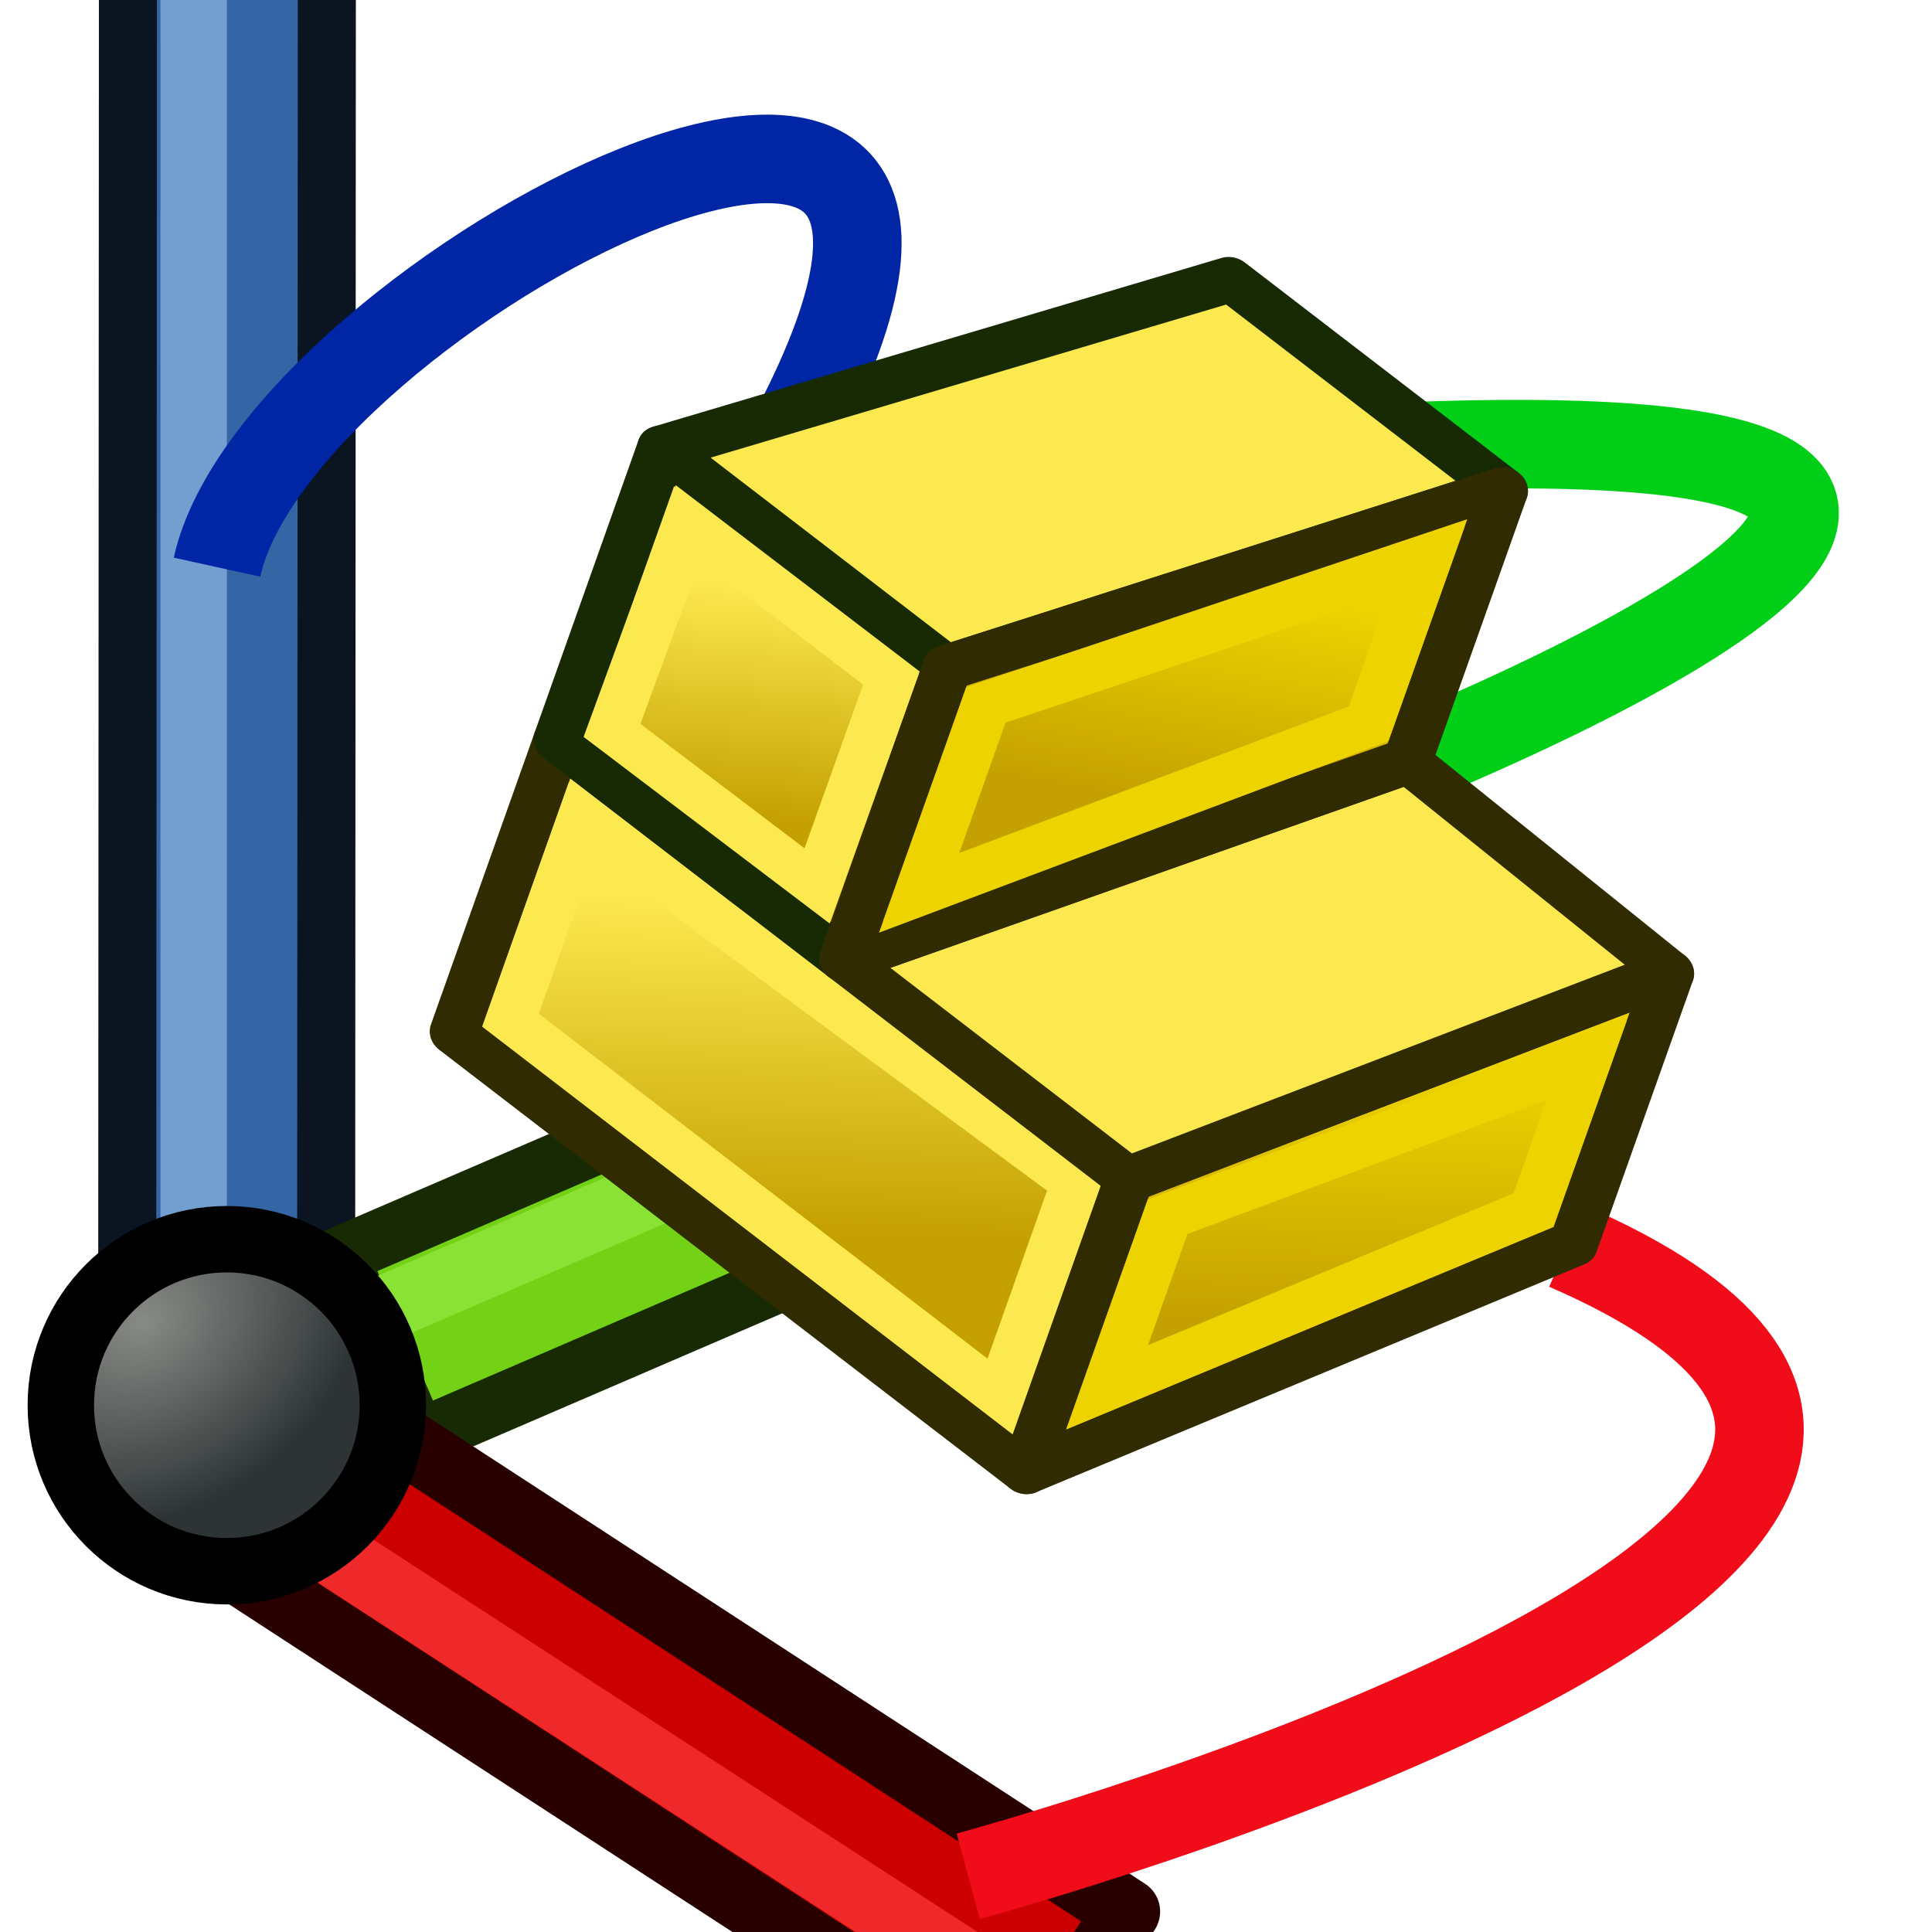 <?xml version="1.0" encoding="UTF-8" standalone="no"?>
<!-- Created with Inkscape (http://www.inkscape.org/) -->

<svg
   xmlns:dc="http://purl.org/dc/elements/1.1/"
   xmlns:cc="http://creativecommons.org/ns#"
   xmlns:rdf="http://www.w3.org/1999/02/22-rdf-syntax-ns#"
   xmlns:svg="http://www.w3.org/2000/svg"
   xmlns="http://www.w3.org/2000/svg"
   xmlns:xlink="http://www.w3.org/1999/xlink"
   xmlns:sodipodi="http://sodipodi.sourceforge.net/DTD/sodipodi-0.dtd"
   xmlns:inkscape="http://www.inkscape.org/namespaces/inkscape"
   width="64"
   height="64"
   viewBox="0 0 16.933 16.933"
   version="1.1"
   id="svg951"
   inkscape:version="0.92.4 (5da689c313, 2019-01-14)"
   sodipodi:docname="GPattach.svg">
  <defs
     id="defs945">
    <marker
       inkscape:stockid="Arrow1Mend"
       orient="auto"
       refY="0"
       refX="0"
       id="marker1395"
       style="overflow:visible"
       inkscape:isstock="true">
      <path
         id="path1393"
         d="M 0,0 5,-5 -12.5,0 5,5 Z"
         style="fill:#0026a6;fill-opacity:1;fill-rule:evenodd;stroke:#0026a6;stroke-width:1pt;stroke-opacity:1"
         transform="matrix(-0.4,0,0,-0.4,-4,0)"
         inkscape:connector-curvature="0" />
    </marker>
    <marker
       inkscape:stockid="Arrow1Mend"
       orient="auto"
       refY="0"
       refX="0"
       id="marker1391"
       style="overflow:visible"
       inkscape:isstock="true">
      <path
         id="path1389"
         d="M 0,0 5,-5 -12.5,0 5,5 Z"
         style="fill:#000000;fill-opacity:1;fill-rule:evenodd;stroke:#000000;stroke-width:1pt;stroke-opacity:1"
         transform="matrix(-0.4,0,0,-0.4,-4,0)"
         inkscape:connector-curvature="0" />
    </marker>
    <marker
       inkscape:stockid="Arrow1Mstart"
       orient="auto"
       refY="0"
       refX="0"
       id="marker1387"
       style="overflow:visible"
       inkscape:isstock="true">
      <path
         id="path1385"
         d="M 0,0 5,-5 -12.5,0 5,5 Z"
         style="fill:#000000;fill-opacity:1;fill-rule:evenodd;stroke:#000000;stroke-width:1pt;stroke-opacity:1"
         transform="matrix(0.4,0,0,0.4,4,0)"
         inkscape:connector-curvature="0" />
    </marker>
    <marker
       inkscape:stockid="Arrow1Mstart"
       orient="auto"
       refY="0"
       refX="0"
       id="Arrow1Mstart"
       style="overflow:visible"
       inkscape:isstock="true">
      <path
         id="path1117"
         d="M 0,0 5,-5 -12.5,0 5,5 Z"
         style="fill:#000000;fill-opacity:1;fill-rule:evenodd;stroke:#000000;stroke-width:1pt;stroke-opacity:1"
         transform="matrix(0.4,0,0,0.4,4,0)"
         inkscape:connector-curvature="0" />
    </marker>
    <marker
       inkscape:stockid="Arrow1Mend"
       orient="auto"
       refY="0"
       refX="0"
       id="Arrow1Mend"
       style="overflow:visible"
       inkscape:isstock="true">
      <path
         id="path1120"
         d="M 0,0 5,-5 -12.5,0 5,5 Z"
         style="fill:#000000;fill-opacity:1;fill-rule:evenodd;stroke:#000000;stroke-width:1pt;stroke-opacity:1"
         transform="matrix(-0.4,0,0,-0.4,-4,0)"
         inkscape:connector-curvature="0" />
    </marker>
    <marker
       inkscape:stockid="Arrow2Lend"
       orient="auto"
       refY="0"
       refX="0"
       id="Arrow2Lend"
       style="overflow:visible"
       inkscape:isstock="true">
      <path
         id="path1132"
         style="fill:#000000;fill-opacity:1;fill-rule:evenodd;stroke:#000000;stroke-width:0.625;stroke-linejoin:round;stroke-opacity:1"
         d="M 8.719,4.034 -2.207,0.016 8.719,-4.002 c -1.745,2.372 -1.735,5.617 -6e-7,8.035 z"
         transform="matrix(-1.1,0,0,-1.1,-1.1,0)"
         inkscape:connector-curvature="0" />
    </marker>
    <marker
       inkscape:stockid="Arrow1Lend"
       orient="auto"
       refY="0"
       refX="0"
       id="marker1377"
       style="overflow:visible"
       inkscape:isstock="true">
      <path
         id="path1375"
         d="M 0,0 5,-5 -12.5,0 5,5 Z"
         style="fill:#000000;fill-opacity:1;fill-rule:evenodd;stroke:#000000;stroke-width:1pt;stroke-opacity:1"
         transform="matrix(-0.8,0,0,-0.8,-10,0)"
         inkscape:connector-curvature="0" />
    </marker>
    <marker
       inkscape:stockid="Arrow1Lend"
       orient="auto"
       refY="0"
       refX="0"
       id="Arrow1Lend"
       style="overflow:visible"
       inkscape:isstock="true">
      <path
         id="path1114"
         d="M 0,0 5,-5 -12.5,0 5,5 Z"
         style="fill:#000000;fill-opacity:1;fill-rule:evenodd;stroke:#000000;stroke-width:1pt;stroke-opacity:1"
         transform="matrix(-0.8,0,0,-0.8,-10,0)"
         inkscape:connector-curvature="0" />
    </marker>
    <radialGradient
       inkscape:collect="always"
       xlink:href="#linearGradient4067-6"
       id="radialGradient4081-3"
       cx="16.481"
       cy="23.519"
       fx="16.481"
       fy="23.519"
       r="6"
       gradientUnits="userSpaceOnUse"
       gradientTransform="matrix(0.186,0.205,-0.268,0.219,73.954,169.313)" />
    <linearGradient
       id="linearGradient4067-6">
      <stop
         style="stop-color:#888a85;stop-opacity:1;"
         offset="0"
         id="stop4069-7" />
      <stop
         style="stop-color:#2e3436;stop-opacity:1;"
         offset="1"
         id="stop4071-5" />
    </linearGradient>
    <linearGradient
       y2="40.588"
       x2="22.244"
       y1="54.588"
       x1="27.244"
       gradientTransform="translate(-1.244,-2.588)"
       gradientUnits="userSpaceOnUse"
       id="linearGradient913"
       xlink:href="#linearGradient69056"
       inkscape:collect="always" />
    <linearGradient
       id="linearGradient69056"
       x1="27.244"
       x2="22.244"
       y1="54.588"
       y2="40.588"
       gradientTransform="translate(-1.244,-2.588)"
       gradientUnits="userSpaceOnUse">
      <stop
         stop-color="#c4a000"
         offset="0"
         id="stop14" />
      <stop
         stop-color="#fce94f"
         offset="1"
         id="stop16" />
    </linearGradient>
    <linearGradient
       id="linearGradient4399"
       x1="48.714"
       x2="44.714"
       y1="45.586"
       y2="34.586"
       gradientTransform="translate(1.286,1.414)"
       gradientUnits="userSpaceOnUse">
      <stop
         stop-color="#c4a000"
         offset="0"
         id="stop8" />
      <stop
         stop-color="#edd400"
         offset="1"
         id="stop10" />
    </linearGradient>
    <linearGradient
       inkscape:collect="always"
       xlink:href="#linearGradient69056"
       id="linearGradient920"
       gradientUnits="userSpaceOnUse"
       gradientTransform="translate(82.553,7.341)"
       x1="20.244"
       y1="37.588"
       x2="17.244"
       y2="27.588" />
    <linearGradient
       inkscape:collect="always"
       xlink:href="#linearGradient73208"
       id="linearGradient69042-3"
       gradientUnits="userSpaceOnUse"
       gradientTransform="translate(71.082,-7.656)"
       x1="48.714"
       y1="45.586"
       x2="46.714"
       y2="35.586" />
    <linearGradient
       inkscape:collect="always"
       id="linearGradient73208">
      <stop
         style="stop-color:#c4a000;stop-opacity:1"
         offset="0"
         id="stop73210" />
      <stop
         style="stop-color:#edd400;stop-opacity:1"
         offset="1"
         id="stop73212" />
    </linearGradient>
  </defs>
  <sodipodi:namedview
     id="base"
     pagecolor="#ffffff"
     bordercolor="#666666"
     borderopacity="1.0"
     inkscape:pageopacity="0.0"
     inkscape:pageshadow="2"
     inkscape:zoom="13.59375"
     inkscape:cx="32"
     inkscape:cy="33.406101"
     inkscape:document-units="mm"
     inkscape:current-layer="layer3"
     showgrid="false"
     inkscape:window-width="1920"
     inkscape:window-height="1057"
     inkscape:window-x="1920"
     inkscape:window-y="0"
     inkscape:window-maximized="1"
     fit-margin-top="0"
     fit-margin-left="0"
     fit-margin-right="0"
     fit-margin-bottom="0"
     units="px" />
  <g
     inkscape:label="Ebene 1"
     inkscape:groupmode="layer"
     id="layer1"
     style="display:inline"
     transform="translate(-68.391,-168.007)">
    <g
       id="g984"
       transform="translate(-1.07,1.752)">
      <g
         transform="matrix(1.1,0,0,1.625,-5.527,-112.77)"
         id="g1002">
        <g
           id="g4036-9"
           transform="matrix(-0.17,-0.244,0.187,-0.267,65.655,187.758)"
           style="fill:#3465a4;fill-opacity:1;stroke:#0b1521;stroke-width:1.753;stroke-linecap:round;stroke-linejoin:round;stroke-miterlimit:4;stroke-dasharray:none;stroke-opacity:1">
          <g
             id="g4033-8"
             transform="matrix(0.709,0.646,-0.776,0.707,30.849,1.717)"
             style="fill:#3465a4;fill-opacity:1;stroke:#0b1521;stroke-width:1.751;stroke-linecap:round;stroke-linejoin:round;stroke-miterlimit:4;stroke-dasharray:none;stroke-opacity:1">
            <rect
               style="fill:#3465a4;fill-opacity:1;stroke:#0b1521;stroke-width:1.751;stroke-linecap:round;stroke-linejoin:round;stroke-miterlimit:4;stroke-dasharray:none;stroke-opacity:1"
               id="rect3261-1"
               width="23"
               height="6"
               x="-25"
               y="-38"
               transform="scale(-1)" />
          </g>
        </g>
        <path
           style="fill:none;stroke:#729fcf;stroke-width:0.529;stroke-linecap:butt;stroke-linejoin:miter;stroke-opacity:1"
           d="m 69.714,178.831 v -7.408"
           id="path4083-0"
           inkscape:connector-curvature="0"
           sodipodi:nodetypes="cc" />
      </g>
      <g
         transform="matrix(1.01,-0.436,0.436,1.01,-76.442,27.568)"
         id="g996">
        <g
           id="g4036-9-5"
           transform="matrix(0.244,-0.17,0.267,0.187,61.589,175.038)"
           style="fill:#73d216;fill-opacity:1;stroke:#172a04;stroke-width:1.753;stroke-linecap:round;stroke-linejoin:round;stroke-miterlimit:4;stroke-dasharray:none;stroke-opacity:1">
          <g
             id="g4033-8-3"
             transform="matrix(0.709,0.646,-0.776,0.707,30.849,1.717)"
             style="fill:#73d216;fill-opacity:1;stroke:#172a04;stroke-width:1.751;stroke-linecap:round;stroke-linejoin:round;stroke-miterlimit:4;stroke-dasharray:none;stroke-opacity:1">
            <rect
               style="fill:#73d216;fill-opacity:1;stroke:#172a04;stroke-width:1.751;stroke-linecap:round;stroke-linejoin:round;stroke-miterlimit:4;stroke-dasharray:none;stroke-opacity:1"
               id="rect3261-1-56"
               width="23"
               height="6"
               x="-25"
               y="-38"
               transform="scale(-1)" />
          </g>
        </g>
        <path
           style="fill:none;fill-opacity:1;stroke:#8ae234;stroke-width:0.525;stroke-linecap:butt;stroke-linejoin:miter;stroke-opacity:1"
           d="m 70.516,179.096 h 7.29"
           id="path4083-0-29"
           inkscape:connector-curvature="0"
           sodipodi:nodetypes="cc" />
      </g>
      <g
         transform="matrix(-0.229,-1.076,1.076,-0.229,-105.378,295.44)"
         id="g1008">
        <g
           id="g4036-9-3"
           transform="matrix(0.238,-0.17,0.261,0.187,60.539,177.792)"
           style="fill:#cc0000;fill-opacity:1;stroke:#280000;stroke-width:1.774;stroke-linecap:round;stroke-linejoin:round;stroke-miterlimit:4;stroke-dasharray:none;stroke-opacity:1">
          <g
             id="g4033-8-5"
             transform="matrix(0.709,0.646,-0.776,0.707,30.849,1.717)"
             style="fill:#cc0000;fill-opacity:1;stroke:#280000;stroke-width:1.772;stroke-linecap:round;stroke-linejoin:round;stroke-miterlimit:4;stroke-dasharray:none;stroke-opacity:1">
            <rect
               style="fill:#cc0000;fill-opacity:1;stroke:#280000;stroke-width:1.798;stroke-linecap:round;stroke-linejoin:round;stroke-miterlimit:4;stroke-dasharray:none;stroke-opacity:1"
               id="rect3261-1-6"
               width="26.345"
               height="5.393"
               x="12.012"
               y="-22.445"
               transform="matrix(-0.617,0.787,-0.617,-0.787,0,0)" />
          </g>
        </g>
        <path
           style="fill:none;stroke:#ef2929;stroke-width:0.529;stroke-linecap:butt;stroke-linejoin:miter;stroke-opacity:1"
           d="m 64.457,184.574 5.107,-5.104"
           id="path4083-0-2"
           inkscape:connector-curvature="0"
           sodipodi:nodetypes="cc" />
      </g>
      <circle
         r="1.455"
         cy="178.571"
         cx="71.449"
         id="path11841-1"
         style="fill:url(#radialGradient4081-3);fill-opacity:1;fill-rule:nonzero;stroke:#000000;stroke-width:0.582" />
    </g>
  </g>
  <g
     inkscape:groupmode="layer"
     id="layer3"
     inkscape:label="Ebene 3"
     transform="translate(-68.391,-168.007)"
     style="display:inline">
    <path
       style="fill:none;fill-rule:evenodd;stroke:#0026a6;stroke-width:0.776;stroke-linecap:butt;stroke-linejoin:miter;stroke-miterlimit:4;stroke-dasharray:none;stroke-opacity:1"
       d="m 75.37,171.766 c 2.501,-4.808 -4.548,-1.189 -5.077,1.212"
       id="path1103"
       inkscape:connector-curvature="0"
       sodipodi:nodetypes="cc" />
    <path
       style="fill:none;fill-rule:evenodd;stroke:#01ce17;stroke-width:0.776;stroke-linecap:butt;stroke-linejoin:miter;stroke-miterlimit:4;stroke-dasharray:none;stroke-opacity:1"
       d="m 80.44,171.932 c 8.138,-0.383 0.239,2.767 0.239,2.767"
       id="path1107"
       inkscape:connector-curvature="0"
       sodipodi:nodetypes="cc" />
    <path
       style="fill:none;fill-rule:evenodd;stroke:#f00c18;stroke-width:0.776;stroke-linecap:butt;stroke-linejoin:miter;stroke-miterlimit:4;stroke-dasharray:none;stroke-opacity:1"
       d="m 82.124,178.929 c 5.811,2.529 -5.247,5.523 -5.247,5.523"
       id="path1109"
       inkscape:connector-curvature="0"
       sodipodi:nodetypes="cc" />
  </g>
  <g
     inkscape:groupmode="layer"
     id="layer2"
     inkscape:label="Ebene 2"
     style="display:inline"
     transform="translate(-68.391,-168.007)">
    <g
       id="g1095"
       transform="matrix(0.691,0,0,0.691,28.415,50.726)" />
    <g
       style="display:inline"
       id="g1166"
       transform="matrix(0.202,0.072,-0.065,0.183,57.455,159.594)">
      <g
         style="display:inline;stroke-width:2"
         id="g40"
         transform="translate(83.797,9.929)">
        <path
           inkscape:connector-curvature="0"
           style="fill:url(#linearGradient913);stroke:#302b00;stroke-linejoin:round"
           id="path30"
           d="M 9,49 V 35 l 28,10 v 14 z" />
        <path
           inkscape:connector-curvature="0"
           style="fill:url(#linearGradient4399);stroke:#302b00;stroke-linejoin:round"
           id="path32"
           d="M 37,59 V 45 L 55,28 v 13 z" />
        <path
           style="fill:none;stroke:#fce94f"
           inkscape:connector-curvature="0"
           id="path34"
           d="M 11.008,47.606 11,38 l 24,8 0.008,10.185 z" />
        <path
           style="fill:none;stroke:#edd400"
           inkscape:connector-curvature="0"
           id="path36"
           d="M 39.005,54.168 39,46 l 14,-13 0.002,7.177 z" />
        <path
           style="fill:#fce94f;stroke:#302b00;stroke-linejoin:round"
           inkscape:connector-curvature="0"
           id="path38"
           d="M 23,40 42,23 55,28 37,45 Z" />
      </g>
      <path
         inkscape:connector-curvature="0"
         style="display:inline;fill:url(#linearGradient920);fill-opacity:1;stroke:#172a04;stroke-width:2;stroke-linejoin:round"
         id="path912"
         d="m 92.797,44.929 v -14 l 14,5 v 14 z" />
      <path
         style="display:inline;fill:#fce94f;fill-opacity:1;stroke:#172a04;stroke-width:2;stroke-linejoin:round;stroke-opacity:1"
         inkscape:connector-curvature="0"
         id="path914"
         d="m 92.797,30.929 19.585,-15.791 13.415,4.791 -19,16 z" />
      <path
         d="m 94.748,43.675 0.087,-9.98 9.957,3.523 -0.021,9.961 z"
         id="path52"
         inkscape:connector-curvature="0"
         style="display:inline;fill:none;stroke:#fce94f;stroke-width:2;stroke-opacity:1" />
      <path
         style="display:inline;fill:url(#linearGradient69042-3);fill-opacity:1;fill-rule:nonzero;stroke:#302b00;stroke-width:2;stroke-linejoin:round;stroke-miterlimit:4;stroke-dasharray:none"
         d="m 106.797,49.929 v -14 l 19,-16 v 13 z"
         id="path69040"
         inkscape:connector-curvature="0"
         sodipodi:nodetypes="ccccc" />
      <path
         style="display:inline;fill:none;stroke:#edd400;stroke-width:2;stroke-linejoin:miter;stroke-miterlimit:4;stroke-dasharray:none"
         d="m 108.797,45.929 v -9 l 15,-13 v 8 z"
         id="path69044-6"
         inkscape:connector-curvature="0"
         sodipodi:nodetypes="ccccc" />
    </g>
  </g>
</svg>
